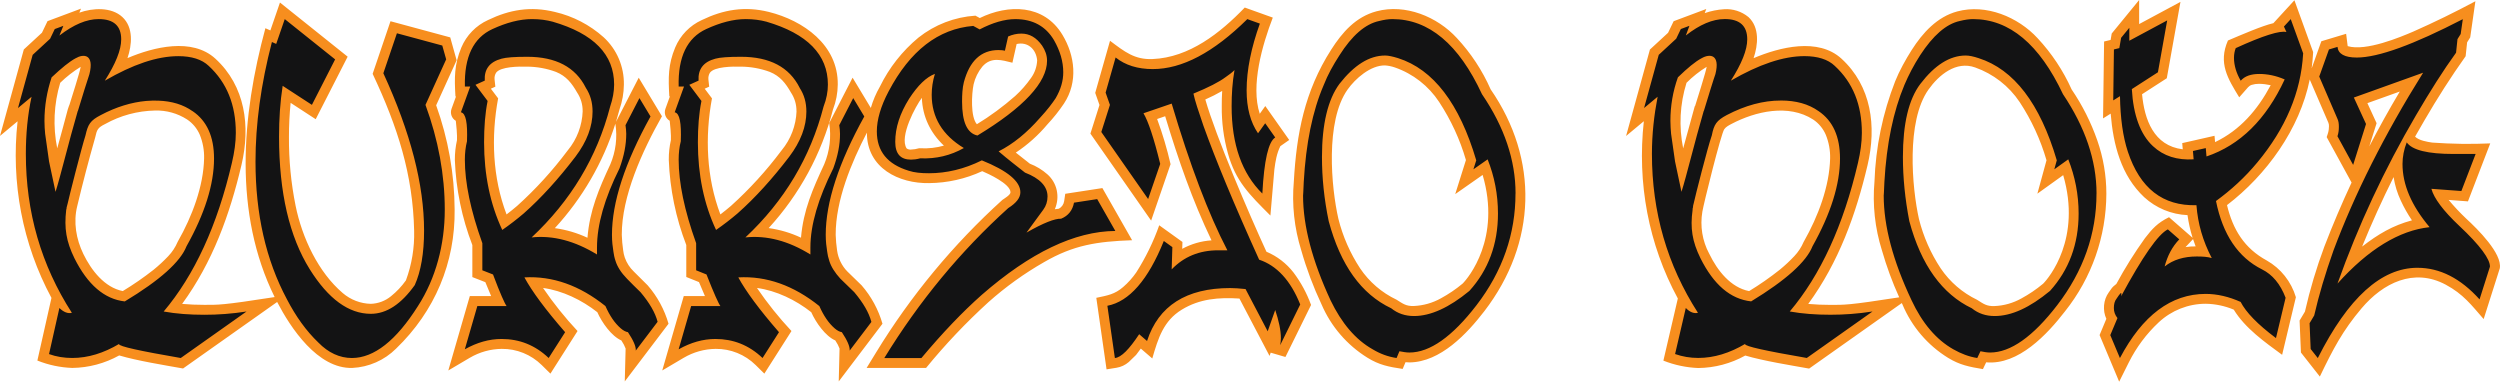 <svg width="262" height="40" viewBox="0 0 262 40" fill="none" xmlns="http://www.w3.org/2000/svg">
<path fill-rule="evenodd" clip-rule="evenodd" d="M248.299 15.347L249.068 12.911L248.103 10.809L251.498 9.593C250.376 11.476 249.308 13.394 248.302 15.343M250.849 18.561C250.983 19.414 251.237 20.247 251.605 21.028C251.938 21.747 252.329 22.438 252.772 23.091C250.771 23.63 249.236 24.532 247.55 25.842C248.556 23.375 249.658 20.942 250.849 18.561ZM229.83 25.054C229.912 25.31 230.001 25.565 230.101 25.821C229.747 25.818 229.397 25.838 229.047 25.894C229.305 25.61 229.565 25.331 229.833 25.054H229.83ZM242.264 7.14C242.329 6.652 242.377 6.162 242.404 5.671L242.418 5.457L240.455 0.028L238.251 2.429C237.087 2.692 234.842 3.673 233.489 4.244C232.446 6.621 233.479 8.245 234.67 10.198L235.597 9.144C235.7 9.03 235.83 8.943 235.978 8.895C236.225 8.819 236.486 8.781 236.747 8.784C237.159 8.788 237.568 8.84 237.969 8.93C236.579 11.542 234.742 13.647 232.14 14.894L232.082 14.231L228.697 14.998L228.752 15.648C225.7 15.274 224.735 12.51 224.488 9.873L227.08 8.2L228.512 0.197L224.183 2.523V0L221.309 3.511L221.193 4.185L220.509 4.351L220.4 12.409L221.199 11.908C221.464 15.184 222.301 18.405 224.711 20.665C225.957 21.809 227.564 22.473 229.25 22.545C229.363 23.35 229.541 24.145 229.785 24.923L227.313 22.763C226.095 23.364 225.552 23.979 224.79 24.964C223.692 26.495 222.689 28.099 221.793 29.757C221.278 30.165 221.361 30.141 220.997 30.645C220.43 31.426 220.338 32.536 220.746 33.413L220.036 35.114L222.089 40L223.098 37.982C223.887 36.403 224.952 34.975 226.242 33.773C227.578 32.529 229.329 31.838 231.148 31.834C232.161 31.848 233.163 32.059 234.097 32.449C235.302 34.416 237.344 35.843 239.167 37.184L240.609 31.146C240.122 29.515 239.03 28.137 237.557 27.3C235.209 26.025 234.004 24.059 233.39 21.495C237.523 18.336 241.007 13.533 242.061 8.332L244.011 12.852C244.059 12.969 244.083 13.101 244.076 13.229C244.063 13.771 243.987 13.909 243.836 14.369L246.445 19.131C245.415 21.336 244.464 23.575 243.589 25.849C242.762 28.071 242.082 30.345 241.557 32.657L240.997 33.593L241.138 36.945L243.119 39.464C244.495 36.603 245.515 34.644 247.496 32.308C249.741 29.657 252.964 28.043 256.311 29.833C258.144 30.811 259.023 31.99 260.287 33.438L261.982 28.109C262.236 26.571 259.679 24.028 258.443 22.898C257.798 22.286 257.187 21.636 256.617 20.952L258.642 21.104L260.977 15.029C258.948 15.119 256.915 15.088 254.893 14.943C254.399 14.87 253.503 14.728 253.101 14.32C253.428 13.74 253.757 13.163 254.094 12.593C255.453 10.264 256.836 8.09 258.398 5.892L258.553 4.441L258.879 3.919L259.421 0.131C257.29 1.272 255.12 2.333 252.909 3.311C251.567 3.884 247.956 5.408 246.037 4.835L245.875 3.542L243.276 4.323L242.271 7.143L242.264 7.14ZM61.065 11.653C61.01 13.152 60.464 14.594 59.51 15.748L59.479 15.786C57.91 17.883 56.142 19.822 54.199 21.574C53.835 21.882 53.468 22.182 53.087 22.473C51.617 18.599 51.452 14.355 52.204 10.308L51.442 9.296L51.912 9.082L51.83 8.325C51.803 8.079 51.861 7.827 51.991 7.62C52.465 6.974 54.36 6.963 55.212 6.984C56.255 6.987 57.292 7.174 58.27 7.537C59.345 7.972 59.928 8.726 60.484 9.7C60.869 10.277 61.071 10.958 61.061 11.653H61.065ZM64.491 12.973C64.717 14.407 64.532 15.879 63.965 17.216C62.764 19.805 61.799 22.041 61.566 24.916C60.481 24.411 59.331 24.069 58.147 23.91C61.03 20.776 63.196 17.044 64.487 12.976L64.491 12.973ZM65.479 26.996C65.394 26.751 65.338 26.492 65.308 26.236C65.229 25.697 65.181 25.154 65.163 24.608C65.15 20.575 67.306 15.838 69.372 12.185L66.938 8.145L64.556 12.769C64.69 12.334 64.813 11.898 64.927 11.459C65.218 10.63 65.373 9.756 65.383 8.874C65.418 6.981 64.642 5.166 63.251 3.895C61.799 2.602 60.052 1.693 58.16 1.254C55.61 0.625 53.392 1.016 51.144 2.101C49.884 2.675 48.885 3.701 48.346 4.983C47.604 6.763 47.614 8.131 47.731 10.108H47.789L47.319 11.407C47.151 11.881 47.336 12.409 47.769 12.662C47.803 12.838 47.934 14.293 47.892 14.69C47.742 15.364 47.666 16.052 47.669 16.743V16.774C47.786 19.826 48.404 22.835 49.502 25.683V29.038L50.865 29.571L51.47 31.026H49.238L46.983 38.825L49.231 37.498C50.248 36.9 51.398 36.575 52.575 36.562C54.144 36.544 55.651 37.153 56.773 38.258L57.683 39.157L60.526 34.692C59.207 33.282 57.999 31.775 56.911 30.179C58.936 30.452 60.975 31.437 62.599 32.719C63.073 33.787 64.085 35.235 65.119 35.677L65.383 36.119L65.565 36.527L65.476 39.972L70.062 33.928C69.636 32.446 68.892 31.07 67.879 29.906L66.416 28.451C65.994 28.047 65.675 27.549 65.479 26.996ZM108.693 6.341C108.662 6.994 108.442 7.627 108.061 8.159C107.574 8.857 107.011 9.5 106.382 10.07C105.133 11.165 103.794 12.154 102.376 13.018C101.7 12.251 101.823 9.849 102.033 8.84C102.191 8.159 102.503 7.523 102.946 6.984C103.866 5.923 104.982 6.296 106.101 6.573L106.544 4.613C107.694 4.354 108.59 5.132 108.696 6.341H108.693ZM98.919 15.261C98.133 15.485 97.313 15.582 96.496 15.54L96.327 15.534C96.046 15.62 95.757 15.665 95.466 15.675C95.304 15.689 95.147 15.648 95.016 15.554C94.213 14.317 95.984 11.079 96.612 10.253C96.678 12.233 97.515 13.937 98.919 15.261ZM83.478 11.653C83.423 13.152 82.874 14.594 81.919 15.748L81.889 15.786C80.32 17.883 78.552 19.822 76.609 21.574C76.248 21.882 75.878 22.182 75.496 22.473C74.031 18.599 73.866 14.355 74.614 10.308L73.852 9.296L74.323 9.082L74.24 8.325C74.216 8.079 74.271 7.827 74.401 7.62C74.879 6.974 76.77 6.963 77.621 6.984C78.665 6.987 79.702 7.174 80.68 7.537C81.755 7.972 82.338 8.726 82.894 9.7C83.279 10.277 83.478 10.958 83.471 11.653H83.478ZM91.257 11.304L89.352 8.142L86.901 12.9C87.131 14.358 86.952 15.851 86.379 17.213C85.177 19.808 84.189 22.023 83.945 24.909C82.874 24.404 81.731 24.066 80.557 23.903C83.787 20.382 86.104 16.114 87.299 11.473C87.618 10.64 87.79 9.759 87.797 8.864C87.848 4.693 84.165 2.146 80.577 1.251C78.037 0.619 75.802 1.013 73.557 2.098C72.297 2.671 71.298 3.698 70.759 4.98C70.018 6.759 70.028 8.128 70.145 10.104H70.203L69.736 11.404C69.564 11.877 69.753 12.406 70.186 12.658C70.22 12.835 70.351 14.289 70.309 14.687C70.158 15.361 70.083 16.048 70.09 16.739V16.771C70.206 19.822 70.824 22.832 71.923 25.68V29.028L73.255 29.564L73.876 31.026H71.659L69.403 38.825L71.652 37.498C72.668 36.9 73.818 36.575 74.995 36.562C76.564 36.544 78.071 37.153 79.194 38.258L80.103 39.157L82.946 34.692C81.628 33.282 80.419 31.775 79.331 30.179C81.356 30.452 83.396 31.437 85.019 32.719C85.493 33.787 86.506 35.235 87.539 35.677L87.803 36.119L87.985 36.527L87.9 39.972L92.483 33.928C92.057 32.446 91.312 31.07 90.299 29.906L88.806 28.454C88.219 27.867 87.831 27.048 87.725 26.232C87.646 25.693 87.597 25.151 87.58 24.605C87.57 21 89.221 17.05 90.852 13.899C90.835 17.628 94.227 19.252 97.378 19.19C99.297 19.172 101.192 18.747 102.936 17.939C103.485 18.17 105.902 19.255 105.898 20.154C105.898 20.434 105.243 20.81 105.047 20.952C99.891 25.621 95.428 31.015 91.796 36.966L90.824 38.556H97.055C99.06 36.099 101.247 33.797 103.588 31.665C105.383 30.068 107.333 28.665 109.417 27.473C112.52 25.673 114.965 25.31 118.645 25.175L115.531 19.711L111.638 20.309L111.525 21.073C111.477 21.415 111.267 21.716 110.965 21.875C110.825 21.885 110.684 21.902 110.547 21.927C111.103 20.631 110.79 19.172 109.764 18.267C109.221 17.79 108.6 17.41 107.927 17.154C107.433 16.774 106.942 16.387 106.458 15.993C107.697 15.171 108.813 14.172 109.771 13.031C110.406 12.354 110.982 11.629 111.501 10.858C113.001 8.587 112.658 5.83 111.346 3.653C109.396 0.408 105.641 0.442 102.682 1.89L102.225 1.641C100.049 1.783 97.968 2.581 96.255 3.94C94.563 5.343 93.186 7.091 92.218 9.071C91.813 9.776 91.49 10.523 91.264 11.304H91.257ZM135.559 28.558C134.814 27.601 133.839 26.848 132.723 26.381C130.862 22.334 127.426 14.3 126.317 10.426C126.921 10.16 127.512 9.863 128.085 9.531C128.051 10.06 128.037 10.592 128.041 11.12C128.02 12.79 128.236 14.452 128.683 16.062C129.486 18.972 130.9 20.354 133.138 22.59L133.554 17.759C133.667 16.892 133.794 16.104 134.179 15.319L135.109 14.669L132.603 11.114L132.023 11.926C131.048 8.971 132.297 4.679 133.389 1.845L130.451 0.791C127.879 3.459 124.639 6.034 120.777 6.189C118.913 6.265 117.872 5.432 116.331 4.275L114.779 9.735L115.226 11.003L114.275 14.003L120.639 23.119L122.675 17.206C122.308 15.599 121.834 14.016 121.267 12.472L122.109 12.181C123.506 16.791 124.944 20.949 126.966 25.189C125.892 25.258 124.845 25.562 123.897 26.077L123.921 25.358L121.487 23.61C120.876 25.344 120.066 27 119.081 28.548C118.689 29.114 118.226 29.633 117.704 30.082C116.832 30.839 116.098 30.96 114.893 31.212L115.967 38.708L117.007 38.542C117.484 38.466 117.931 38.255 118.298 37.937L119.06 37.197L119.558 36.531L120.759 37.567C121.377 35.442 121.93 33.628 123.849 32.453C125.723 31.305 127.739 31.15 129.894 31.288L133.049 37.301L133.169 36.959L134.714 37.412L137.399 31.959C136.959 30.739 136.338 29.595 135.562 28.562L135.559 28.558ZM155.38 18.333C157.334 24.968 153.887 29.125 153.279 29.723C152.576 30.31 151.813 30.825 151.007 31.264C150.135 31.751 149.167 32.024 148.171 32.069C147.354 32.097 147.038 31.834 146.359 31.409C144.817 30.677 143.499 29.546 142.541 28.126C141.498 26.54 140.725 24.784 140.265 22.939C139.51 19.656 138.871 12.707 141.223 9.389C142.037 8.238 143.633 6.832 145.15 6.856C145.5 6.88 145.847 6.953 146.177 7.067C148.082 7.727 149.716 9.002 150.825 10.692C152.057 12.569 153.005 14.618 153.63 16.774L152.507 20.344L155.38 18.333ZM156.214 9.351C155.343 7.378 154.148 5.564 152.679 3.988C150.619 1.745 147.285 0.377 144.265 1.182C142.088 1.762 140.677 3.373 139.503 5.211C136.709 9.583 135.875 14.037 135.593 19.02C135.377 21.446 135.641 23.889 136.365 26.212C136.918 28.161 137.632 30.061 138.494 31.893C139.489 34.212 141.171 36.164 143.307 37.488C144.543 38.251 145.514 38.441 147.001 38.663L147.299 37.958C147.437 37.971 147.577 37.978 147.715 37.982C150.962 37.947 153.75 34.965 155.562 32.608C161.058 25.451 161.292 16.695 156.211 9.351H156.214ZM19.609 12.52C20.192 12.911 20.652 13.463 20.934 14.113C21.257 14.901 21.411 15.748 21.39 16.598C21.329 19.521 20.131 22.687 18.648 25.292L18.62 25.344C18.383 25.901 18.05 26.409 17.635 26.844C17.158 27.349 16.646 27.822 16.107 28.261C15.074 29.076 13.992 29.823 12.867 30.504C10.951 30.123 9.568 28.327 8.737 26.619C7.985 25.071 7.669 23.288 8.095 21.595C8.668 19.19 9.296 16.795 9.973 14.417C10.158 13.578 10.244 13.381 11.02 12.997C12.616 12.105 14.408 11.622 16.234 11.584C17.429 11.546 18.606 11.874 19.609 12.52ZM8.452 7.005C8.452 7.005 8.452 7.005 8.455 7.005C8.407 7.444 7.453 10.426 7.261 11.038L7.243 11.055L7.11 11.445C7.075 11.635 6.056 15.33 5.997 15.547C5.534 13.267 5.64 10.903 6.313 8.674C6.962 8.041 7.679 7.482 8.452 7.005ZM28.782 31.133C23.196 32.007 22.863 31.945 21.415 31.948C20.639 31.948 19.863 31.917 19.087 31.848C22.28 27.48 24.075 22.5 25.3 17.317C26.269 13.232 25.712 9.019 22.564 6.141C20.137 3.926 16.111 4.917 13.361 6.089C13.831 4.707 14.01 2.882 12.822 1.783C11.665 0.712 9.698 0.829 8.318 1.327L8.49 0.905L4.981 2.215L4.398 3.428L2.496 5.184L0 14.245L1.843 12.71C1.136 19.12 2.348 25.565 5.393 31.219L3.917 37.785C5.081 38.255 6.32 38.514 7.573 38.559C9.296 38.538 10.985 38.086 12.492 37.249C14.353 37.806 17.267 38.276 19.183 38.618L29.046 31.648C30.436 34.326 33.285 38.673 36.928 38.559C38.648 38.476 40.282 37.757 41.507 36.537C45.579 32.615 47.714 27.518 47.645 21.961C47.628 18.236 46.969 14.538 45.709 11.034L47.855 6.314L47.185 3.919L40.924 2.225L39.053 7.737C41.686 13.329 43.272 18.284 43.402 24.183C43.447 25.956 43.155 27.722 42.541 29.384C42.098 30.006 41.572 30.566 40.979 31.043C40.378 31.537 39.633 31.817 38.857 31.841C37.783 31.817 36.749 31.419 35.925 30.718C33.358 28.53 31.662 24.933 30.979 21.564C30.498 19.186 30.265 16.767 30.282 14.341C30.282 13.149 30.34 11.964 30.457 10.778L33.086 12.492L36.434 5.94L29.341 0.266L28.335 3.19L27.813 2.958C25.331 12.123 24.449 22.345 28.782 31.133ZM216.222 18.357C218.161 24.988 214.739 29.121 214.117 29.733C213.41 30.324 212.645 30.842 211.834 31.281C210.969 31.765 209.998 32.038 209.009 32.076C208.192 32.104 207.876 31.845 207.2 31.419C205.659 30.68 204.344 29.543 203.383 28.123C202.339 26.543 201.57 24.795 201.107 22.953C200.372 19.666 199.754 12.707 202.099 9.396C203.197 7.844 205.006 6.352 206.997 7.07C208.899 7.744 210.537 9.016 211.663 10.699C212.899 12.579 213.846 14.635 214.474 16.798L213.517 20.296L216.225 18.353L216.222 18.357ZM190.015 12.524C190.598 12.914 191.059 13.467 191.34 14.117C191.663 14.905 191.817 15.751 191.797 16.601C191.731 19.525 190.537 22.69 189.054 25.296L189.023 25.348C188.789 25.904 188.456 26.409 188.044 26.844C187.571 27.349 187.063 27.822 186.527 28.261C185.501 29.076 184.426 29.826 183.307 30.507C181.374 30.134 179.977 28.344 179.146 26.626L179.119 26.578C178.401 25.234 178.151 23.686 178.408 22.179C178.532 21.398 180.351 14.054 180.701 13.543C180.88 13.284 181.213 13.118 181.474 12.98C183.966 11.67 187.44 10.861 190.018 12.527L190.015 12.524ZM178.851 7.008C178.851 7.008 178.851 7.008 178.858 7.008C178.806 7.447 177.842 10.481 177.65 11.096L177.608 11.141L176.397 15.554C175.93 13.27 176.05 10.903 176.747 8.677C177.382 8.038 178.086 7.482 178.851 7.008ZM199.033 31.16C193.664 32 193.28 31.948 191.831 31.952C191.055 31.952 190.279 31.921 189.503 31.851C192.696 27.483 194.491 22.504 195.717 17.32C196.685 13.235 196.129 9.023 192.981 6.144C190.55 3.926 186.527 4.928 183.774 6.096C184.248 4.714 184.426 2.886 183.238 1.787C182.517 1.196 181.601 0.902 180.671 0.968H180.688C179.994 1.009 179.311 1.147 178.655 1.375L178.817 0.943L175.398 2.222L174.814 3.435L172.912 5.191L170.413 14.251L172.274 12.703C171.563 19.176 172.751 25.586 175.837 31.281L174.323 37.795C175.49 38.258 176.73 38.521 177.983 38.569C179.706 38.549 181.398 38.099 182.905 37.26C184.766 37.816 187.681 38.286 189.596 38.628L199.308 31.762C199.328 31.806 199.352 31.855 199.376 31.903C200.348 34.225 202.02 36.185 204.158 37.502C205.377 38.248 206.356 38.441 207.811 38.683L208.151 37.971C211.536 38.279 214.56 35.031 216.414 32.626C219.205 29.128 220.733 24.781 220.746 20.296C220.746 18.395 220.424 16.508 219.795 14.711C219.136 12.821 218.23 11.024 217.104 9.368C216.218 7.395 215.013 5.584 213.541 4.005C211.481 1.769 208.13 0.384 205.116 1.199C203.005 1.769 201.498 3.438 200.355 5.225C199.733 6.196 199.04 7.447 198.614 8.518C197.303 11.874 196.568 15.426 196.445 19.027C196.228 21.457 196.493 23.907 197.224 26.229C197.708 27.915 198.312 29.564 199.037 31.16H199.033Z" fill="#F78E1E"/>
<path fill-rule="evenodd" clip-rule="evenodd" d="M186.62 10.537C184.787 10.537 182.916 11.041 180.973 12.054C179.888 12.631 179.627 13.035 179.4 14.182C178.951 15.468 177.643 20.638 177.492 21.346C177.457 21.481 177.42 21.584 177.42 21.75C177.385 21.819 177.385 21.889 177.385 21.989C177.121 23.914 177.344 25.299 178.206 27.058C179.589 29.83 181.347 31.347 183.52 31.585C187.186 29.353 189.318 27.425 189.953 25.804C191.862 22.396 192.833 19.317 192.833 16.615C192.833 14.317 192.085 12.658 190.588 11.646C189.538 10.903 188.23 10.533 186.62 10.533V10.537ZM178.312 6.11C177.674 6.452 176.891 7.091 175.844 8.104C175.322 9.559 175.058 11.079 175.058 12.669C175.058 13.142 175.096 13.612 175.13 14.02L175.545 16.926L176.218 20.102C176.702 18.616 177.605 14.867 178.542 11.653C178.542 11.618 178.577 11.618 178.577 11.584C178.879 10.571 179.699 7.934 179.775 7.768C180.3 5.671 179.177 5.605 178.316 6.11H178.312ZM196.239 32.646L189.352 37.515C185.054 36.772 182.881 36.299 182.881 36.06C182.881 36.037 182.894 36.026 182.919 36.026C181.271 37.007 179.627 37.512 177.979 37.512C177.121 37.512 176.331 37.377 175.549 37.104L176.671 32.276C177.087 32.715 177.536 32.885 177.945 32.781C174.728 27.781 173.122 22.238 173.122 16.121C173.122 14.061 173.348 12.064 173.719 10.139L172.298 11.321L173.836 5.747L175.665 4.057L176.153 3.041L177.052 2.706L176.675 3.718C178.134 2.571 179.486 1.997 180.756 1.997C182.325 1.997 183.111 2.709 183.111 4.126C183.111 5.239 182.518 6.69 181.395 8.453C184.313 6.759 186.894 5.882 189.102 5.882C190.485 5.882 191.57 6.22 192.277 6.898C194.186 8.653 195.123 10.986 195.123 13.923C195.123 14.908 194.976 15.952 194.715 17.068C193.18 23.654 190.787 28.828 187.567 32.643C188.875 32.881 190.296 32.985 191.834 32.985C193.256 32.985 194.715 32.881 196.246 32.643L196.239 32.646ZM20.182 11.653C19.207 10.962 18.013 10.595 16.564 10.547C16.155 10.533 15.75 10.547 15.342 10.578H15.332C13.773 10.716 12.17 11.207 10.567 12.057C9.444 12.634 9.221 13.038 8.96 14.186C8.548 15.471 7.237 20.641 7.086 21.349C7.051 21.484 7.014 21.588 6.979 21.754C6.979 21.823 6.979 21.892 6.938 21.992C6.715 23.917 6.938 25.303 7.8 27.062C9.183 29.833 10.941 31.35 13.076 31.589C16.784 29.356 18.912 27.428 19.547 25.807C21.456 22.4 22.431 19.321 22.431 16.619C22.431 14.32 21.682 12.662 20.186 11.649L20.182 11.653ZM7.913 6.113C7.274 6.455 6.492 7.095 5.41 8.107C4.926 9.562 4.659 11.082 4.659 12.672C4.659 13.146 4.693 13.616 4.731 14.023L5.143 16.93L5.819 20.105C6.303 18.619 7.202 14.87 8.143 11.656C8.143 11.633 8.154 11.61 8.177 11.587C8.476 10.575 9.3 7.938 9.372 7.772C9.897 5.674 8.775 5.609 7.913 6.113ZM25.829 32.65L18.943 37.519C14.645 36.776 12.472 36.302 12.472 36.064C12.472 36.041 12.484 36.029 12.51 36.029C10.862 37.011 9.217 37.515 7.57 37.515C6.711 37.515 5.888 37.381 5.139 37.108L6.224 32.28C6.674 32.719 7.127 32.888 7.532 32.784C4.312 27.784 2.709 22.241 2.709 16.124C2.709 14.065 2.894 12.067 3.306 10.143L1.885 11.324L3.423 5.75L5.252 4.06L5.74 3.044L6.639 2.709L6.227 3.722C7.724 2.575 9.073 2.001 10.347 2.001C11.916 2.001 12.702 2.713 12.702 4.13C12.702 5.242 12.108 6.694 10.985 8.456C13.903 6.763 16.447 5.885 18.692 5.885C20.076 5.885 21.16 6.224 21.868 6.901C23.776 8.657 24.714 10.989 24.714 13.927C24.714 14.911 24.566 15.955 24.302 17.071C22.767 23.658 20.374 28.831 17.154 32.646C18.462 32.885 19.884 32.988 21.421 32.988C22.843 32.988 24.298 32.885 25.833 32.646L25.829 32.65ZM46.756 6.227L44.59 10.993C45.932 14.638 46.612 18.326 46.612 21.975C46.612 25.624 45.675 29.17 43.801 32.076C41.518 35.691 39.197 37.519 36.88 37.519C35.606 37.519 34.412 36.976 33.361 35.895C32.087 34.678 31.003 33.158 30.072 31.368C27.862 27.241 26.777 22.41 26.777 16.936C26.777 13.018 27.336 8.86 28.497 4.403L28.946 4.603L29.842 2.001L35.122 6.224L32.688 10.989L29.623 8.995C29.358 10.685 29.245 12.475 29.245 14.334C29.245 20.178 30.33 24.809 32.465 28.226C34.412 31.333 36.547 32.888 38.864 32.888C40.515 32.888 42.046 31.872 43.468 29.878C44.106 28.461 44.443 26.533 44.443 24.169C44.443 19.338 43.021 13.864 40.175 7.675L41.597 3.487L46.351 4.772L46.76 6.224L46.756 6.227ZM68.909 33.735L66.629 36.741C66.664 36.302 66.368 35.66 65.809 34.813C65.586 34.778 65.322 34.644 65.057 34.412C64.422 33.866 63.9 33.089 63.45 32.076C60.759 29.916 57.913 28.904 54.958 29.07C55.744 30.524 57.165 32.449 59.225 34.813L57.501 37.519C56.08 36.168 54.436 35.525 52.568 35.525C51.253 35.525 49.98 35.895 48.713 36.606L50.024 32.076H53.093C52.908 31.841 52.417 30.759 51.669 28.765L50.55 28.327V25.486C49.31 22.034 48.717 19.131 48.717 16.736C48.717 16.055 48.789 15.416 48.94 14.808C49.012 12.883 48.826 11.867 48.304 11.767L49.279 9.068H48.72C48.644 5.954 49.616 3.964 51.604 3.048C53.059 2.378 54.443 2.001 55.754 2.001C56.581 2.001 57.288 2.105 57.923 2.274C62.232 3.525 64.36 5.723 64.36 8.86C64.36 9.603 64.213 10.384 63.948 11.155C62.568 16.498 59.798 21.059 55.716 24.881C57.961 24.643 60.244 25.251 62.565 26.671V25.928C62.565 23.565 63.351 20.793 64.923 17.648C65.407 16.332 65.63 15.15 65.63 14.03C65.63 13.73 65.593 13.391 65.552 13.121L67.014 10.281L68.174 12.206C65.479 17.071 64.134 21.194 64.134 24.608C64.134 25.317 64.209 25.89 64.285 26.364C64.323 26.668 64.391 27.01 64.508 27.345C64.693 27.953 65.105 28.593 65.703 29.204C66.156 29.674 66.64 30.151 67.127 30.621C68.064 31.737 68.662 32.75 68.919 33.731L68.909 33.735ZM61.391 9.192C60.306 7.029 58.246 5.951 55.26 5.951C53.948 5.951 53.049 6.013 52.561 6.151C51.291 6.493 50.732 7.271 50.804 8.449L49.829 8.888L51.102 10.581C50.838 11.898 50.732 13.35 50.732 14.908C50.732 18.315 51.37 21.394 52.637 24.097C53.423 23.554 54.171 22.977 54.882 22.372C56.753 20.717 58.548 18.723 60.306 16.425C61.508 14.835 62.101 13.249 62.101 11.694C62.101 10.751 61.878 9.939 61.391 9.196V9.192ZM91.326 33.735L89.046 36.741C89.081 36.302 88.785 35.66 88.226 34.813C88.003 34.778 87.738 34.644 87.474 34.412C86.842 33.866 86.317 33.089 85.867 32.076C83.176 29.916 80.33 28.904 77.374 29.07C78.16 30.524 79.582 32.449 81.638 34.813L79.915 37.519C78.493 36.168 76.849 35.525 74.978 35.525C73.663 35.525 72.393 35.895 71.123 36.606L72.431 32.076H75.5C75.315 31.841 74.824 30.759 74.041 28.765L72.956 28.327V25.486C71.717 22.034 71.123 19.131 71.123 16.736C71.123 16.055 71.192 15.416 71.346 14.808C71.418 12.883 71.233 11.867 70.711 11.767L71.683 9.068H71.123C71.044 5.954 72.019 3.964 74.007 3.048C75.462 2.378 76.846 2.001 78.154 2.001C78.981 2.001 79.688 2.105 80.327 2.274C84.59 3.525 86.763 5.723 86.763 8.86C86.763 9.603 86.616 10.384 86.314 11.155C84.93 16.498 82.201 21.059 78.119 24.881C80.365 24.643 82.644 25.251 84.93 26.671V25.928C84.93 23.565 85.754 20.793 87.326 17.648C87.81 16.332 88.034 15.15 88.034 14.03C88.034 13.73 87.996 13.391 87.955 13.121L89.417 10.281L90.577 12.206C87.882 17.071 86.537 21.194 86.537 24.608C86.537 25.317 86.612 25.89 86.688 26.364C86.726 26.668 86.798 27.01 86.911 27.345C87.096 27.953 87.508 28.593 88.068 29.204C88.555 29.674 89.043 30.151 89.527 30.621C90.464 31.737 91.061 32.75 91.319 33.731L91.326 33.735ZM83.801 9.192C82.716 7.029 80.656 5.951 77.666 5.951C76.355 5.951 75.459 6.013 74.968 6.151C73.694 6.493 73.138 7.271 73.21 8.449L72.239 8.888L73.512 10.581C73.248 11.898 73.138 13.35 73.138 14.908C73.138 18.315 73.773 21.394 75.043 24.097C75.83 23.554 76.578 22.977 77.289 22.372C79.159 20.717 80.955 18.723 82.713 16.425C83.914 14.835 84.508 13.249 84.508 11.694C84.508 10.751 84.285 9.939 83.797 9.196L83.801 9.192ZM116.884 24.204C112.62 24.238 107.975 26.471 102.891 30.898C100.866 32.691 98.772 34.886 96.564 37.522H92.675C96.345 31.54 100.684 26.305 105.662 21.809C106.52 21.267 106.935 20.724 106.935 20.15C106.935 19.003 105.586 17.89 102.898 16.805C101.058 17.718 99.187 18.156 97.357 18.156C96.534 18.156 95.819 18.091 95.222 17.89C93.011 17.213 91.892 15.862 91.892 13.768C91.892 12.551 92.304 11.131 93.128 9.576C95.373 5.318 98.329 3.02 101.995 2.716L102.668 3.083C104.017 2.378 105.284 2.004 106.41 2.004C108.243 2.004 109.589 2.747 110.454 4.202C111.092 5.318 111.429 6.435 111.429 7.578C111.429 8.491 111.165 9.372 110.639 10.284C110.303 10.792 109.778 11.501 108.995 12.344C107.608 13.93 106.187 15.081 104.656 15.862C105.627 16.701 106.561 17.41 107.423 18.091C108.995 18.699 109.781 19.542 109.781 20.593C109.781 21.101 109.633 21.574 109.335 21.978L107.577 24.377C109.335 23.364 110.567 22.891 111.202 22.922C111.951 22.621 112.404 22.044 112.555 21.239L114.985 20.866L116.891 24.211L116.884 24.204ZM109.208 4.776C108.607 3.929 107.896 3.521 107.038 3.521C106.551 3.521 106.101 3.625 105.651 3.825L105.315 5.315C105.202 5.28 104.978 5.246 104.642 5.246C102.805 5.246 101.607 6.393 101.01 8.625C100.859 9.234 100.825 9.942 100.825 10.654C100.825 12.783 101.35 13.965 102.435 14.203C107.299 11.262 109.73 8.625 109.73 6.362C109.73 5.788 109.544 5.28 109.211 4.776H109.208ZM101.01 15.513C98.765 14.158 97.642 12.296 97.642 9.935C97.642 9.227 97.749 8.48 97.979 7.741C97.079 8.076 96.183 8.954 95.281 10.339C94.305 11.895 93.822 13.381 93.822 14.87C93.822 16.121 94.381 16.729 95.466 16.729C95.73 16.729 96.067 16.695 96.437 16.594C98.123 16.663 99.62 16.294 101.007 15.516L101.01 15.513ZM136.263 31.91L134.165 36.171C134.203 35.933 134.237 35.694 134.237 35.463C134.237 34.581 134.014 33.603 133.643 32.487L132.854 34.72L130.533 30.293C129.898 30.227 129.376 30.189 128.926 30.189C124.323 30.189 121.405 32.048 120.21 35.736L119.386 35.024C118.336 36.61 117.512 37.457 116.839 37.522L116.053 32.045C118.336 31.606 120.324 29.343 121.968 25.254L122.864 25.897L122.792 28.23C124.062 26.913 125.669 26.232 127.656 26.232H128.628C126.644 22.417 124.697 17.275 122.792 10.858L119.836 11.87C120.324 12.682 120.921 14.441 121.59 17.178L120.324 20.859L115.418 13.833L116.321 10.993L115.868 9.707L116.915 6.023C117.927 6.835 119.239 7.24 120.808 7.24C123.877 7.24 127.165 5.515 130.718 2.004L132.033 2.474C131.134 4.98 130.646 7.309 130.646 9.472C130.646 11.328 131.055 12.817 131.841 13.968L132.593 12.918L133.643 14.407C132.929 14.846 132.479 16.805 132.294 20.285C130.162 18.191 129.074 15.15 129.074 11.127C129.074 9.876 129.153 8.625 129.376 7.343C129.112 7.616 128.775 7.848 128.439 8.086C127.766 8.591 126.644 9.165 125.071 9.811C125.219 10.519 125.59 11.635 126.122 13.187C127.395 16.739 129.338 21.432 131.958 27.214C133.787 27.822 135.253 29.377 136.263 31.91ZM158.824 20.285C158.824 24.508 157.471 28.43 154.742 31.979C152.198 35.29 149.843 36.945 147.704 36.945C147.368 36.945 147.032 36.88 146.661 36.81L146.362 37.519C145.459 37.384 144.639 37.08 143.853 36.606C142.057 35.594 140.598 33.866 139.441 31.468C137.533 27.345 136.561 23.696 136.561 20.485C136.561 20.52 136.599 20.043 136.633 19.065C136.863 15.043 137.536 11.666 138.734 8.895C139.143 7.844 139.706 6.832 140.382 5.785C141.69 3.725 143.077 2.509 144.536 2.201C145.061 2.067 145.507 2.001 145.919 2.001C149.737 2.001 152.885 4.634 155.312 9.873C157.667 13.322 158.83 16.802 158.83 20.282L158.824 20.285ZM155.906 16.701L154.412 17.745L154.711 16.802C152.953 10.851 150.221 7.274 146.517 6.092C145.954 5.92 145.5 5.819 145.164 5.819C143.485 5.819 141.91 6.835 140.375 8.788C139.177 10.409 138.542 12.98 138.542 16.46C138.542 18.623 138.765 20.852 139.249 23.181C140.485 27.781 142.658 30.822 145.799 32.308C146.472 32.85 147.258 33.12 148.199 33.12C149.922 33.12 151.865 32.242 153.993 30.486C155.981 28.289 156.987 25.586 156.987 22.376C156.987 20.382 156.616 18.488 155.902 16.698L155.906 16.701ZM219.713 20.285C219.713 24.508 218.326 28.43 215.597 31.979C213.053 35.29 210.698 36.945 208.56 36.945C208.223 36.945 207.887 36.88 207.554 36.81L207.217 37.519C206.356 37.384 205.539 37.08 204.708 36.606C202.916 35.594 201.453 33.866 200.331 31.468C198.384 27.345 197.413 23.696 197.413 20.485C197.413 20.52 197.451 20.043 197.485 19.065C197.715 15.043 198.422 11.666 199.586 8.895C200.032 7.844 200.561 6.832 201.234 5.785C202.576 3.725 203.963 2.509 205.384 2.201C205.906 2.067 206.393 2.001 206.768 2.001C210.585 2.001 213.729 4.634 216.201 9.873C218.518 13.322 219.717 16.802 219.717 20.282L219.713 20.285ZM216.75 16.701L215.291 17.745L215.552 16.802C213.798 10.851 211.062 7.274 207.355 6.092C206.833 5.92 206.38 5.819 206.009 5.819C204.33 5.819 202.755 6.835 201.258 8.788C200.025 10.409 199.425 12.98 199.425 16.46C199.425 18.623 199.648 20.852 200.097 23.181C201.333 27.781 203.541 30.822 206.647 32.308C207.32 32.85 208.106 33.12 209.044 33.12C210.805 33.12 212.713 32.242 214.842 30.486C216.823 28.289 217.839 25.586 217.839 22.376C217.839 20.382 217.461 18.488 216.754 16.698L216.75 16.701ZM241.368 5.622C241.138 9.679 239.528 13.46 236.576 17.012C235.268 18.595 233.809 19.919 232.236 21.066C232.943 24.584 234.554 26.979 237.063 28.233C238.151 28.776 238.972 29.75 239.531 31.205L238.522 35.431C236.576 33.977 235.381 32.726 234.818 31.641C233.623 31.105 232.387 30.801 231.152 30.801C227.523 30.801 224.529 33.061 222.168 37.526L221.158 35.12L221.91 33.334C221.646 32.999 221.533 32.657 221.533 32.287C221.533 31.879 221.611 31.544 221.835 31.271C222.171 30.763 222.322 30.593 222.322 30.797C222.322 30.866 222.322 30.967 222.284 31.064C224.529 26.91 226.174 24.543 227.19 24.038L228.388 25.085C227.64 25.863 227.152 26.809 226.854 27.926C227.753 27.217 228.876 26.879 230.221 26.879C230.86 26.879 231.344 26.913 231.793 27.044C230.856 25.254 230.334 23.43 230.187 21.505C226.668 21.602 224.272 19.742 222.998 15.893C222.473 14.303 222.216 12.378 222.174 10.08L221.467 10.523L221.539 5.18L222.106 5.042L222.291 3.964L223.153 2.913V4.268L227.121 2.139L226.15 7.575L223.417 9.337C223.568 12.071 224.317 14.099 225.628 15.316C226.751 16.363 228.172 16.802 229.892 16.698L229.82 15.824L231.165 15.52L231.241 16.397C234.759 15.212 237.489 12.517 239.435 8.325C238.498 7.917 237.595 7.751 236.775 7.751C235.879 7.751 235.244 7.983 234.828 8.46C234.378 7.679 234.121 6.87 234.121 6.058C234.121 5.685 234.193 5.315 234.306 5.042C237.187 3.725 238.948 3.183 239.617 3.356L239.356 2.782L240.07 2.004L241.382 5.619L241.368 5.622ZM260.942 27.96L259.857 31.375C257.873 29.173 255.704 28.064 253.345 28.064C249.569 28.064 246.085 31.205 242.906 37.526L242.157 36.575L242.044 33.873L242.528 33.061C243.016 30.939 243.688 28.672 244.554 26.236C246.758 20.358 249.864 14.141 253.943 7.62L246.685 10.222L247.959 12.993L246.61 17.282L244.966 14.279C245.079 13.937 245.113 13.636 245.113 13.294C245.113 12.952 245.079 12.686 244.966 12.451L243.057 8.024L244.073 5.184L244.969 4.914C245.044 5.654 245.717 6.03 246.991 6.03C249.236 6.03 252.94 4.679 258.103 2.008L257.88 3.563L257.544 4.102L257.396 5.522C256.047 7.381 254.663 9.579 253.198 12.078C249.871 17.759 247.139 23.634 244.969 29.719C248.223 26.105 251.447 24.149 254.622 23.806C252.714 21.543 251.783 19.349 251.783 17.185C251.783 16.442 251.931 15.661 252.226 14.922C252.793 15.734 254.437 16.135 257.128 16.135H259.446L257.952 20.019L254.811 19.788C255.069 20.765 256.044 22.082 257.729 23.668C259.933 25.731 260.983 27.186 260.946 27.964L260.942 27.96Z" fill="#131314"/>
</svg>
